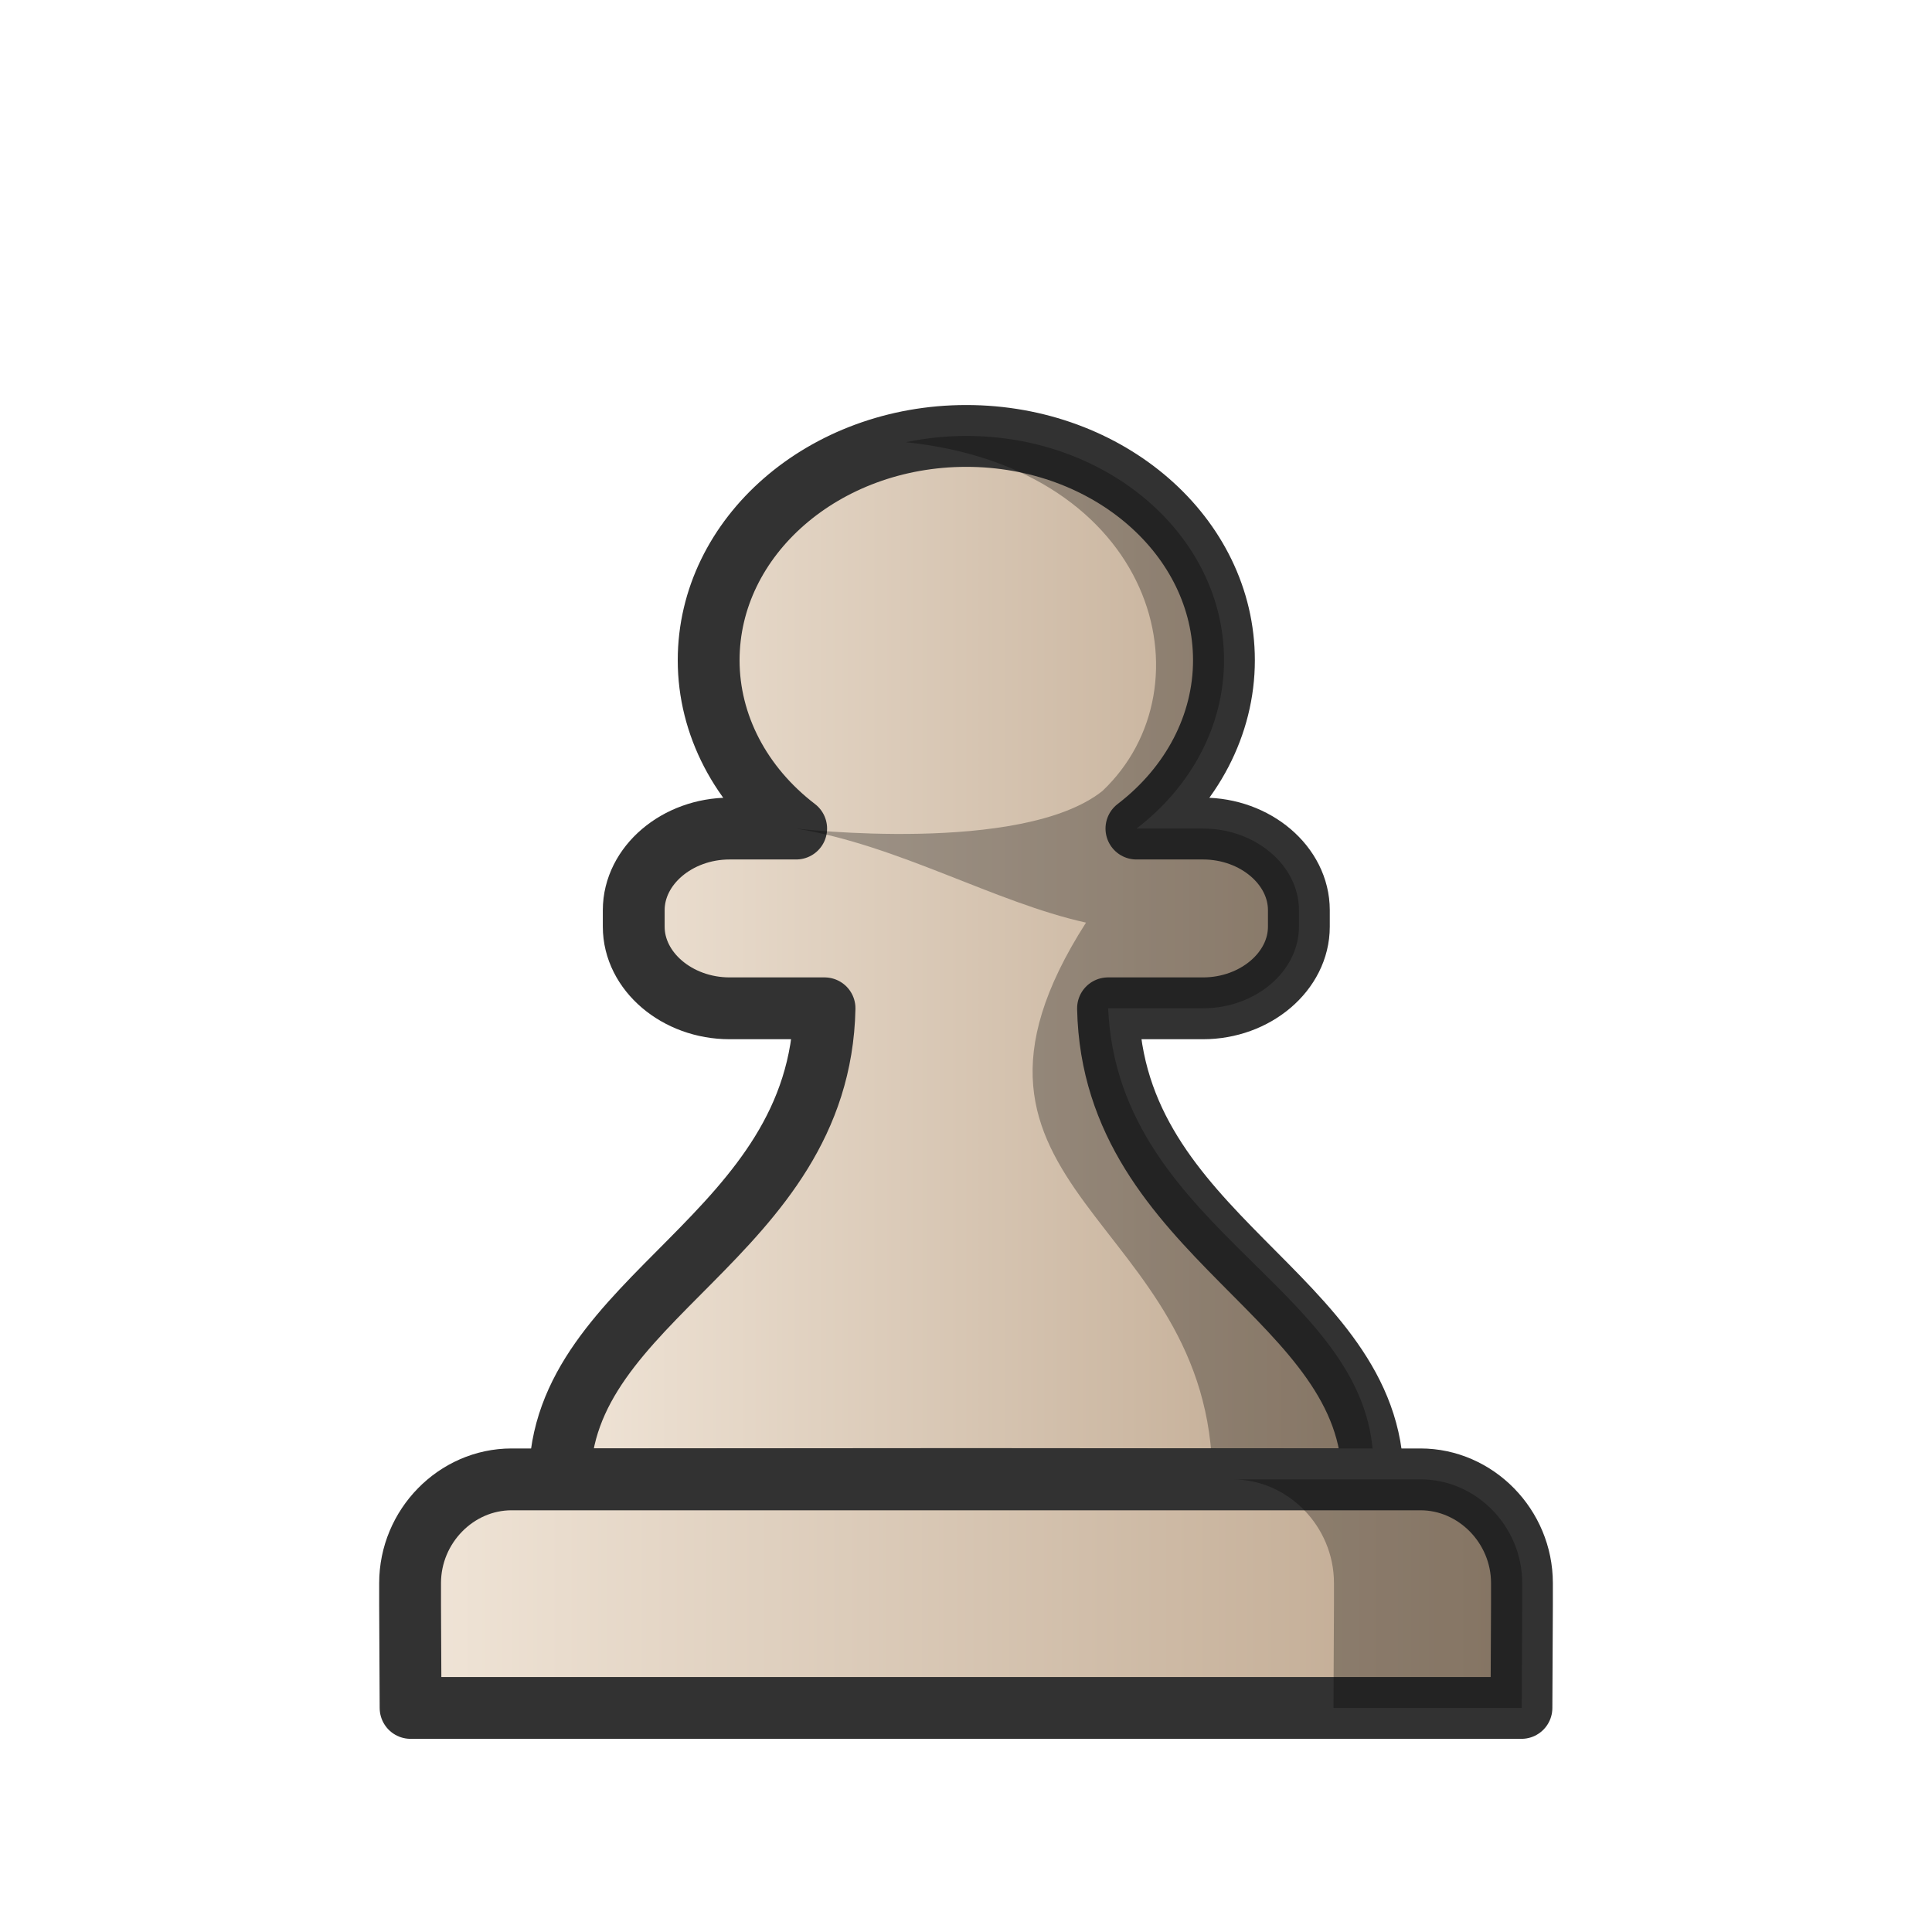 <?xml version="1.0" encoding="UTF-8"?>
<svg width="50mm" height="50mm" clip-rule="evenodd" fill-rule="evenodd" image-rendering="optimizeQuality" shape-rendering="geometricPrecision" text-rendering="geometricPrecision" version="1.1" viewBox="0 0 50 50" xmlns="http://www.w3.org/2000/svg" xmlns:cc="http://creativecommons.org/ns#" xmlns:dc="http://purl.org/dc/elements/1.1/" xmlns:rdf="http://www.w3.org/1999/02/22-rdf-syntax-ns#" xmlns:xlink="http://www.w3.org/1999/xlink">
 <defs>
  <linearGradient id="linearGradient1835" x1="274.13" x2="353.17" y1="488.65" y2="488.65" gradientTransform="matrix(.292 0 0 .291 -66.426 -117.39)" gradientUnits="userSpaceOnUse" xlink:href="#linearGradient2244"/>
  <linearGradient id="linearGradient2244">
   <stop stop-color="#f2e7da" offset="0"/>
   <stop stop-color="#bba38a" offset="1"/>
  </linearGradient>
  <linearGradient id="linearGradient1833" x1="-177.8" x2="-151.06" y1="156.68" y2="156.68" gradientTransform="matrix(1.151 0 0 1.15 214.24 -138.92)" gradientUnits="userSpaceOnUse" xlink:href="#linearGradient2244"/>
 </defs>
 <g clip-rule="evenodd" fill-rule="evenodd" shape-rendering="geometricPrecision">
  <path d="m25.008 11.282c-3.682 1.11e-4 -6.668 2.599-6.668 5.806 0 1.668 0.827 3.254 2.265 4.355h-1.723c-1.357 0-2.481 0.957-2.481 2.112v0.428c0 1.155 1.124 2.112 2.481 2.112h2.457c-0.12 5.926-6.851 7.451-6.851 12.19l10.519-0.008h5.83e-4l10.519 0.008c0-4.739-6.731-6.264-6.851-12.19h2.458c1.357 0 2.481-0.957 2.481-2.112v-0.428c0-1.155-1.124-2.112-2.481-2.112h-1.723c1.438-1.101 2.265-2.688 2.265-4.355 0-3.207-2.985-5.806-6.668-5.806z" fill="url(#linearGradient1835)" image-rendering="optimizeQuality" stroke="#323232" stroke-linejoin="round" stroke-width="1.6"/>
  <path d="m25.01 11.282c-0.539 3.3e-5 -1.063 0.057-1.565 0.162 6.471 0.678 7.937 6.329 5.085 9.027-2.084 1.655-7.923 0.972-7.923 0.972 2.648 0.433 5.139 1.912 7.499 2.434-4.451 6.954 3.27 7.572 3.27 14.404l4.153 0.003c0.361-4.855-6.584-6.264-6.851-12.19h2.458c1.357 0 2.481-0.957 2.481-2.111v-0.428c0-1.155-1.123-2.112-2.481-2.112h-1.723c1.438-1.101 2.265-2.688 2.265-4.355 0-3.207-2.985-5.806-6.668-5.806z" image-rendering="optimizeQuality" opacity=".3" stroke-width="1.1"/>
  <path d="m13.24 38.286c-1.437 0-2.627 1.216-2.627 2.685v0.545l0.013 2.685h28.749l0.013-2.685v-0.545c0-1.468-1.19-2.685-2.627-2.685h-11.76z" fill="url(#linearGradient1833)" image-rendering="optimizeQuality" stroke="#323232" stroke-linecap="round" stroke-linejoin="round" stroke-width="1.6"/>
  <path d="m31.896 38.286c1.437 0 2.627 1.216 2.627 2.685v0.545l-0.013 2.685h4.872l0.013-2.685v-0.545c0-1.468-1.19-2.685-2.627-2.685z" image-rendering="optimizeQuality" opacity=".3" stroke-width="1.1"/>
 </g>
</svg>
